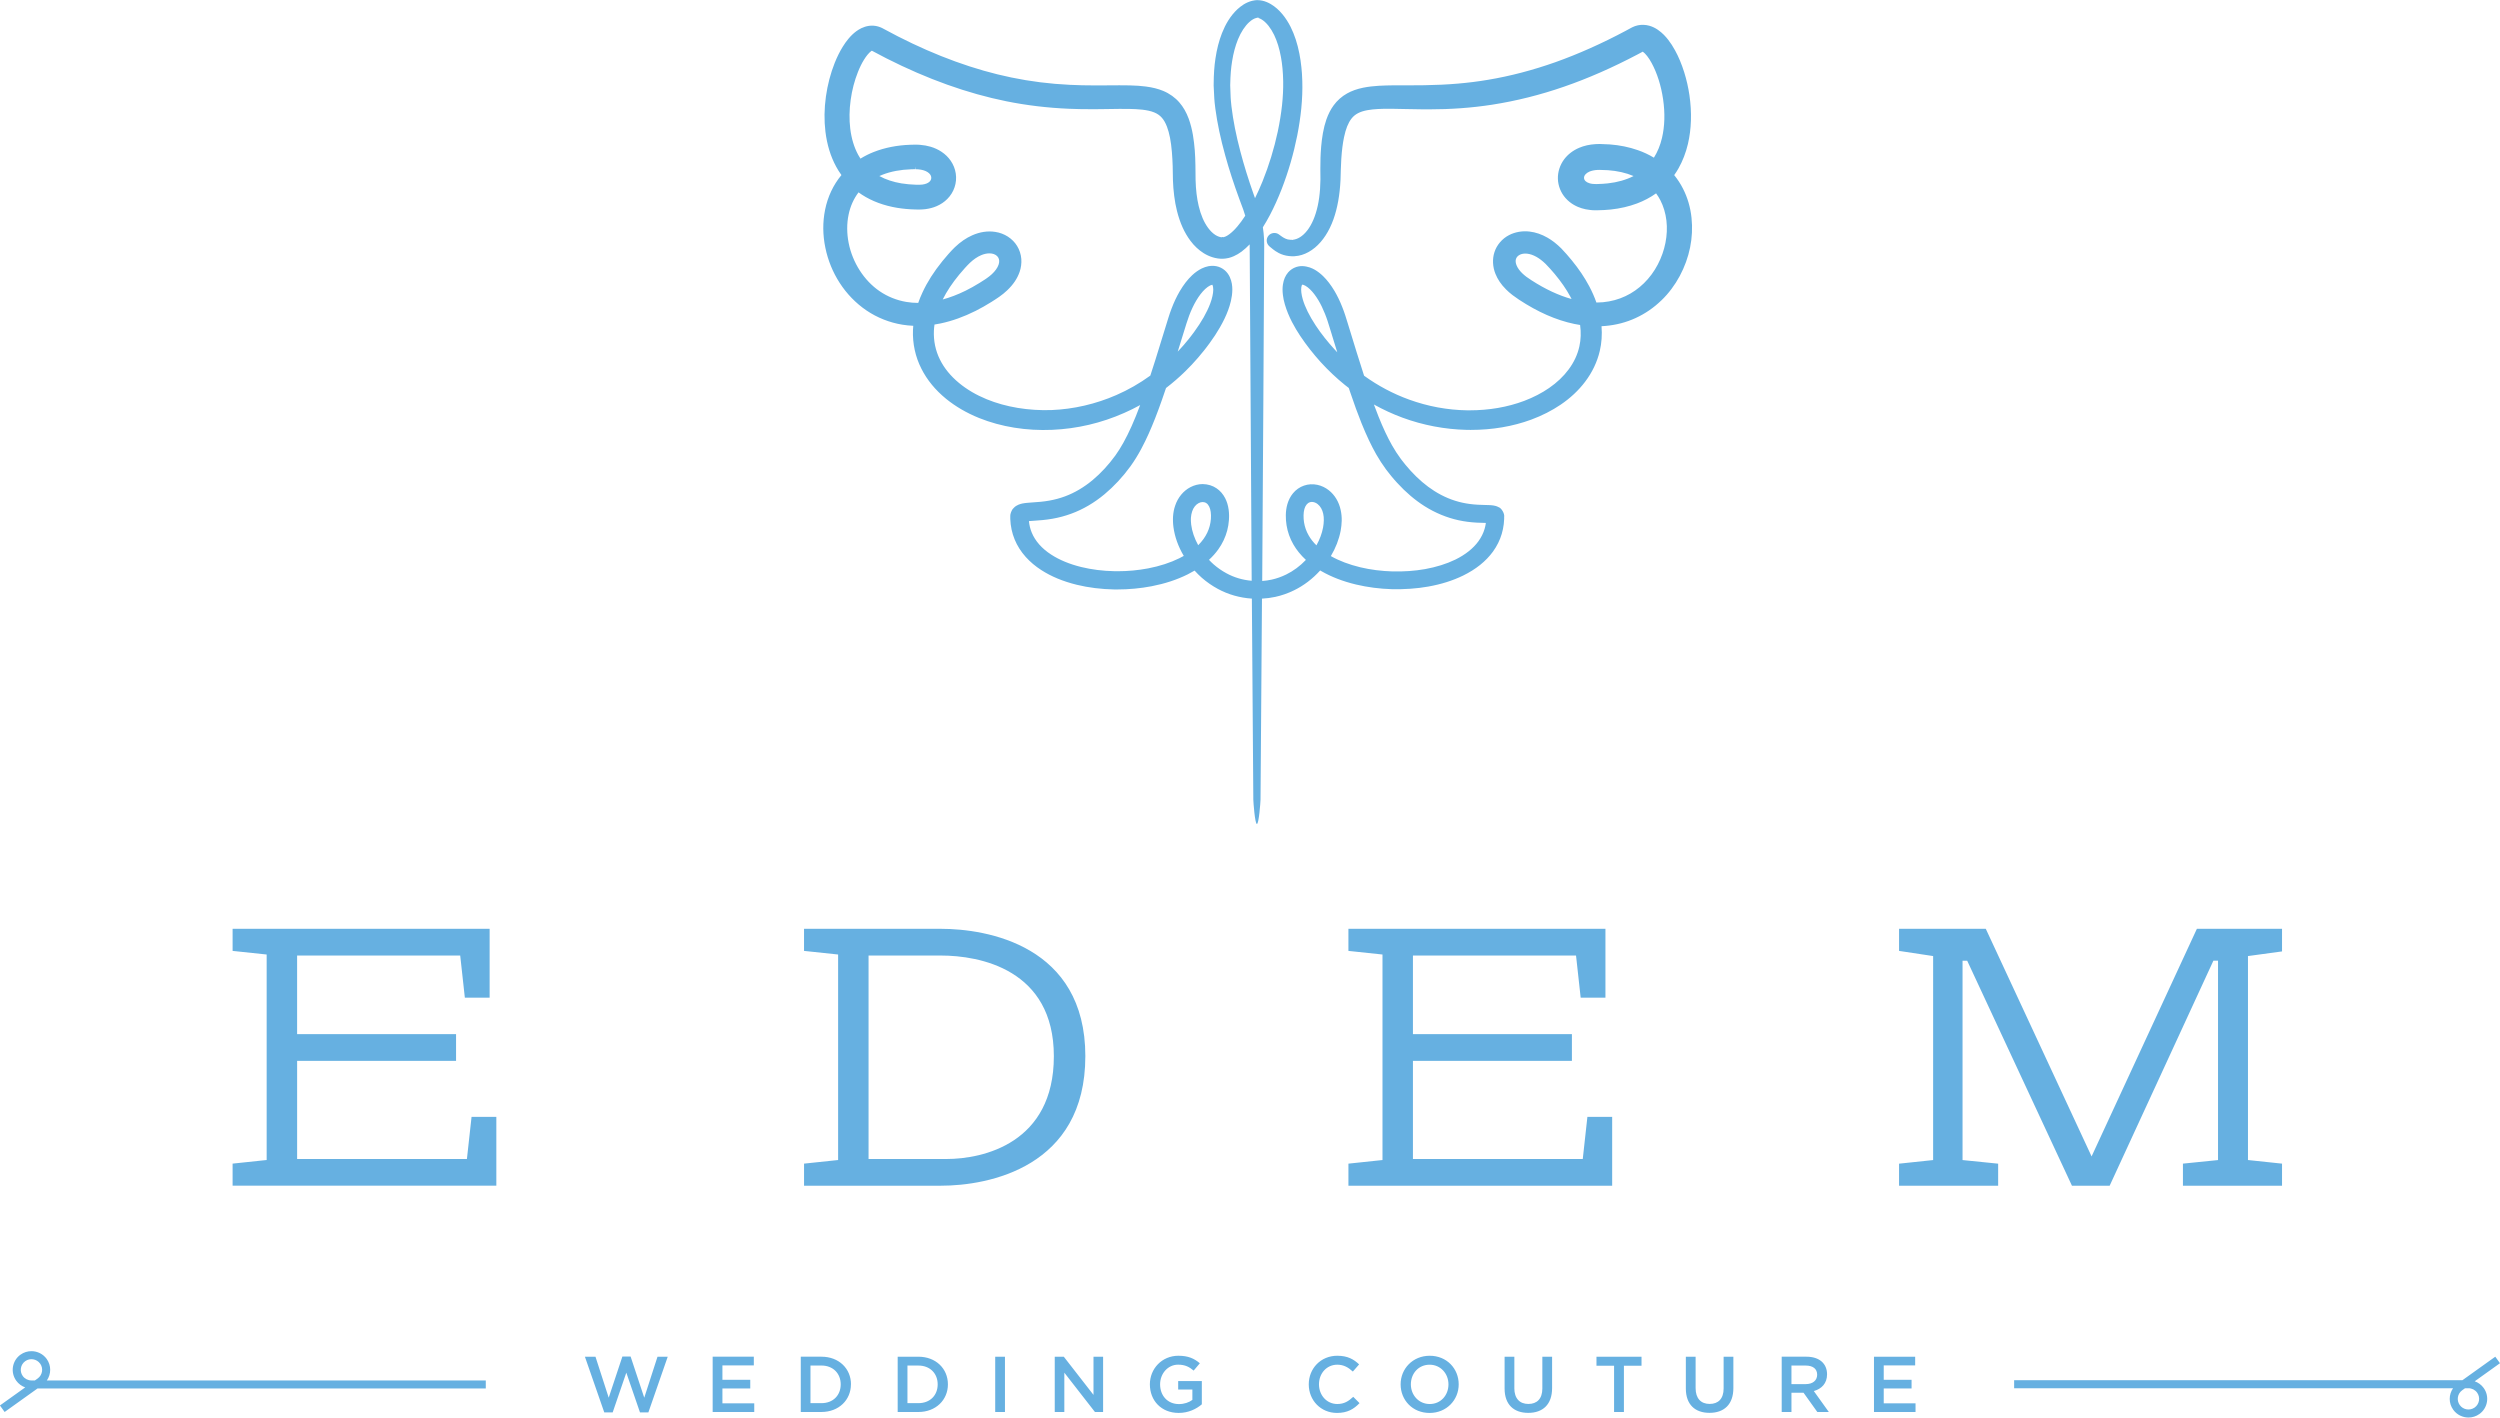 <svg xmlns="http://www.w3.org/2000/svg" preserveAspectRatio="xMidYMid" width="194" height="110" viewBox="0 0 194 110"><defs><style>.cls-2 { fill: #66b0e1; }</style></defs><path d="M192.04 107.188c.274.097.52.277.694.52.468.647.32 1.554-.332 2.02-.257.183-.553.272-.847.272-.453 0-.9-.21-1.183-.603-.37-.51-.355-1.18-.015-1.67h-34.06v-.623h34.787l2.55-1.824.364.505-1.96 1.403zm-.487.54h-.267l-.217.154c-.373.266-.457.783-.19 1.152.266.37.785.454 1.157.188.37-.265.456-.782.19-1.152-.157-.215-.408-.343-.674-.343zm-22.157-17.43l2.723-.277V74.55h-.36l-8.05 17.463h-2.925l-8.13-17.462h-.36v15.47l2.763.28v1.713h-7.69v-1.713l2.644-.28V74.19l-2.644-.4v-1.714h6.73l8.21 17.662 8.17-17.662h6.608v1.754l-2.643.36v15.828l2.643.28v1.713h-7.69v-1.713zm-20.78 15.656h-2.438v1.116h2.16v.674h-2.16v1.152h2.468v.674h-3.225v-4.29h3.196v.674zm-7.592 3.616l-1.07-1.496h-.937v1.496h-.757v-4.29h1.92c1.01 0 1.6.54 1.6 1.367 0 .705-.423 1.127-1.027 1.3l1.164 1.623h-.893zm-.012-2.893c0-.46-.333-.71-.892-.71h-1.103v1.44h1.11c.54 0 .885-.282.885-.73zm-8.355 2.96c-1.12 0-1.835-.643-1.835-1.887v-2.47h.758v2.44c0 .796.412 1.225 1.09 1.225.67 0 1.083-.405 1.083-1.195v-2.47h.757v2.433c0 1.28-.726 1.924-1.853 1.924zm-3.737-86.325c-.59.573-1.262 1.033-1.995 1.368-.73.337-1.525.544-2.364.615-.093.01-.188.014-.282.018.053.667.008 1.312-.136 1.922-.197.845-.59 1.67-1.14 2.392-.504.667-1.142 1.266-1.897 1.777-.68.46-1.446.85-2.282 1.16-1.443.53-3.02.797-4.683.797-.104 0-.208 0-.312-.002-1.716-.04-3.398-.36-5-.95-.752-.277-1.495-.62-2.214-1.02.113.31.23.618.353.924.36.9.697 1.615 1.058 2.252.2.356.422.698.658 1.017.03.044.053.075.088.118l.292.368c.13.156.262.312.4.462.58.637 1.198 1.165 1.838 1.57.69.44 1.425.744 2.183.91.376.082.766.134 1.193.157.18.01.36.015.55.02l.086.002c.103.002.207.004.32.01l.13.012c.045.003.092.01.146.018.11.02.222.043.382.128.203.058.486.483.43.784v.133c-.005.14-.016.27-.03.395-.032.263-.085.518-.156.758-.142.485-.372.95-.687 1.385-.547.748-1.324 1.37-2.31 1.852-.81.394-1.696.674-2.713.856-.894.16-1.848.22-2.802.202-.963-.028-1.903-.15-2.794-.362-1.023-.246-1.9-.584-2.684-1.033l-.1-.06c-.592.656-1.276 1.175-2.035 1.545-.47.23-.956.4-1.442.505-.338.074-.68.12-1.04.138l-.113 15.6c0 .152-.126 1.884-.28 1.884h-.004c-.15-.004-.275-1.735-.275-1.886l-.113-15.6c-.93-.06-1.836-.317-2.632-.75-.443-.238-.863-.53-1.25-.866-.193-.17-.38-.358-.562-.558-.175.104-.357.203-.542.296-.835.414-1.75.716-2.8.92-.86.164-1.753.248-2.655.248h-.24c-1.01-.02-1.984-.14-2.9-.362-1.075-.265-1.98-.64-2.763-1.145-.454-.292-.857-.632-1.198-1.01-.377-.418-.668-.878-.867-1.367-.202-.49-.316-1.022-.338-1.585v-.07c-.002-.04-.003-.078 0-.168-.01-.11.083-.455.25-.6.122-.145.274-.223.39-.273.117-.047.213-.07.298-.09.15-.03.28-.043.405-.054l.38-.03c.414-.025.856-.06 1.3-.14.417-.074.825-.183 1.212-.326.76-.28 1.486-.71 2.163-1.275.633-.53 1.222-1.168 1.753-1.897.435-.606.837-1.33 1.264-2.28.22-.49.433-1.02.664-1.638-.408.224-.82.43-1.234.61-1.777.787-3.657 1.23-5.587 1.313-2.008.086-3.954-.224-5.685-.92-.962-.39-1.82-.89-2.55-1.483-.834-.68-1.48-1.465-1.92-2.34-.468-.915-.694-1.954-.654-3.003.004-.11.012-.218.022-.327-.287-.013-.568-.042-.836-.085-1-.16-1.97-.545-2.8-1.11-.81-.548-1.528-1.287-2.073-2.134-.534-.826-.908-1.74-1.11-2.716-.21-1.006-.216-2-.024-2.955.202-1.01.64-1.94 1.27-2.697-.157-.217-.294-.436-.41-.652-.43-.79-.71-1.705-.833-2.718-.105-.87-.093-1.786.038-2.726.13-.92.36-1.797.683-2.61.19-.47.393-.88.622-1.25.14-.228.283-.428.434-.61.195-.235.387-.42.606-.585.212-.154.545-.366 1.01-.43.228-.03.472-.012.69.05.11.032.218.072.314.12.067.034.094.05.122.065.405.22.747.4 1.105.584 2.996 1.53 5.96 2.605 8.805 3.19 1.466.305 2.995.497 4.544.57.614.03 1.257.046 2.026.046h.267c.256 0 .51-.003.768-.006.52-.004 1.045-.008 1.582.003.494.012.88.04 1.248.088.527.07.954.178 1.348.34.49.203.938.524 1.26.904.295.34.532.75.72 1.257.306.852.406 1.684.47 2.456.026.358.044.742.05 1.172l.012 1.124c.02.753.1 1.432.24 2.013.163.693.408 1.265.73 1.702.168.23.362.42.56.548.097.062.197.11.295.142.05.016.096.027.143.036l.067.007.01-.025.12.017c.065-.016.103-.03.143-.046.09-.036.19-.096.3-.176.208-.153.422-.36.636-.613.205-.24.404-.513.61-.83-.046-.158-.096-.316-.15-.468l-.3-.807c-.44-1.196-.8-2.307-1.102-3.4-.364-1.307-.615-2.495-.767-3.628l-.056-.47c-.01-.11-.02-.22-.027-.33l-.05-1.004.002-.125c.004-.745.047-1.37.136-1.96.108-.73.274-1.377.51-1.982.14-.353.296-.67.48-.967.22-.352.457-.643.722-.888.256-.232.615-.515 1.132-.648.057-.016.126-.03.21-.04.143-.02.175-.013.224-.013.084 0 .12.003.178.01.07.01.138.02.2.035.216.05.428.136.644.263.334.197.635.462.92.81.235.29.442.613.617.962.304.613.526 1.29.678 2.072.067.34.12.696.156 1.06.018.146.03.298.04.448l.005.08c.01.178.02.363.025.536.02.672-.006 1.387-.078 2.124-.068.682-.174 1.39-.316 2.11-.282 1.413-.687 2.807-1.204 4.142-.29.744-.59 1.404-.912 2.02-.19.356-.37.67-.55.953.047.312.078.618.092.91.015.274.013.55.01.813l-.065 11.784-.088 13.94c.25-.018.496-.053.73-.104.382-.084.76-.218 1.13-.398.555-.27 1.08-.66 1.53-1.134-.4-.37-.727-.772-.972-1.2-.265-.455-.448-.972-.53-1.493-.04-.248-.06-.507-.056-.788.005-.303.045-.578.12-.843.095-.325.242-.61.437-.845.22-.272.524-.484.853-.596.322-.113.69-.136 1.037-.06.32.068.63.215.89.422.462.364.79.91.92 1.535.06.276.087.55.08.837l-.026.383c-.016.14-.033.267-.057.395-.13.67-.384 1.327-.76 1.958.65.37 1.42.66 2.284.868.798.19 1.643.298 2.51.322.86.02 1.712-.037 2.518-.18.875-.158 1.665-.406 2.35-.738.77-.377 1.39-.868 1.79-1.422.22-.304.382-.63.48-.965.044-.15.077-.303.097-.458h-.016c-.218-.004-.448-.01-.68-.022-.495-.026-.97-.088-1.415-.185-.91-.196-1.823-.573-2.64-1.09-.745-.47-1.46-1.078-2.126-1.806-.157-.168-.305-.342-.452-.518l-.316-.4c-.03-.035-.073-.092-.11-.142-.26-.354-.514-.743-.75-1.154-.394-.695-.758-1.464-1.145-2.422-.285-.708-.56-1.465-.895-2.454l-.093-.28-.048-.037c-.083-.063-.166-.127-.247-.192-.66-.532-1.293-1.13-1.883-1.776-.287-.32-.57-.652-.836-.992l-.387-.515c-.13-.177-.258-.363-.377-.542-.4-.61-.893-1.44-1.184-2.437-.075-.258-.124-.495-.15-.724-.037-.317-.036-.57.003-.82.058-.38.19-.685.408-.938.144-.164.33-.296.523-.375.17-.072.363-.11.557-.11.464.016.782.17.985.284.226.133.435.293.643.494.32.312.6.678.885 1.152.224.38.426.798.6 1.243.17.42.306.863.425 1.256l.137.445c.37 1.212.743 2.426 1.134 3.633 1.085.783 2.26 1.407 3.495 1.853 1.462.53 2.98.81 4.51.833h.175c1.522 0 2.95-.247 4.247-.734.715-.272 1.366-.607 1.932-1 .605-.417 1.114-.898 1.51-1.433.416-.555.698-1.16.838-1.796.117-.528.136-1.085.057-1.66-.156-.023-.312-.05-.465-.084-1.407-.298-2.808-.914-4.283-1.884l-.5-.354c-.197-.152-.356-.293-.505-.443-.38-.38-.645-.773-.817-1.203-.22-.544-.25-1.154-.08-1.676.175-.56.6-1.057 1.138-1.332.47-.246 1.05-.34 1.596-.273.465.054.933.214 1.387.475.366.21.716.484 1.07.835l.413.45c.134.15.265.306.39.46.557.68 1.003 1.343 1.366 2.027.22.414.406.836.554 1.26.172-.002.344-.01.514-.025.624-.06 1.21-.22 1.737-.47 1.05-.49 1.942-1.362 2.513-2.458.562-1.072.8-2.28.67-3.406-.067-.573-.226-1.106-.473-1.584-.096-.185-.207-.362-.33-.53-.45.322-.947.584-1.48.784-.622.233-1.307.392-2.034.47-.327.033-.66.054-1.02.058h-.273c-.028 0-.093-.004-.15-.007-.056-.004-.104-.01-.153-.015-.248-.026-.46-.07-.665-.134-.347-.106-.845-.33-1.247-.786-.365-.408-.583-.952-.597-1.493-.02-.53.16-1.084.486-1.52.286-.382.69-.692 1.168-.894.382-.162.798-.255 1.272-.284.107-.007.197-.01.313-.01l.79.033c.774.06 1.502.208 2.167.443.437.15.86.348 1.255.586.283-.45.495-.964.627-1.532.215-.915.243-1.928.084-3.012-.154-1.046-.46-2.014-.886-2.798-.113-.21-.23-.392-.348-.542-.118-.15-.242-.278-.337-.34-.002 0-.003-.002-.005-.003l-.395.212c-1.95 1.027-3.867 1.87-5.703 2.502-1.846.642-3.73 1.114-5.604 1.404-1.575.243-3.188.36-4.933.36h-.31c-.485-.003-.962-.014-1.426-.024-.32-.007-.633-.014-.94-.018-.154 0-.306-.003-.456-.003-.468 0-1.073.013-1.59.106-.294.052-.546.133-.748.24-.202.107-.366.243-.5.418-.253.323-.442.793-.577 1.44-.1.484-.168 1.017-.212 1.676-.017.278-.028.553-.037.82l-.024.822c-.056 1.168-.24 2.193-.547 3.052-.333.935-.83 1.695-1.435 2.198-.315.264-.668.46-1.02.567-.086.028-.178.048-.267.065l-.328.04h-.191c-.073-.003-.147-.01-.22-.017-.276-.03-.552-.113-.778-.23-.203-.103-.345-.21-.448-.29-.104-.08-.184-.148-.227-.185l-.064-.057c-.244-.214-.27-.587-.054-.83.2-.227.563-.265.804-.082l.07.053c.043.033.098.073.18.128.073.047.165.107.27.15.11.05.22.073.36.08l.086.003.062-.002.002.02v-.02.02l.077-.025.118-.022c.05-.01.09-.02.13-.038.19-.067.378-.186.55-.344.395-.356.73-.94.947-1.642.233-.732.355-1.617.365-2.632l-.007-.8c-.002-.29.002-.58.012-.88.02-.51.057-1.184.186-1.912.072-.397.157-.73.268-1.053.152-.43.337-.79.566-1.103.267-.37.635-.698 1.036-.92.36-.204.77-.35 1.255-.45.814-.162 1.605-.173 2.37-.184h1.245c.375 0 .75-.002 1.133-.008 1.812-.026 3.426-.163 4.936-.42 1.715-.285 3.48-.747 5.247-1.373 1.77-.632 3.59-1.443 5.408-2.412l.425-.23.127-.066c.01-.01.162-.072.203-.086.076-.025.148-.047.225-.062.27-.058.602-.05.894.035.227.065.442.167.653.312.37.254.616.537.807.78.187.24.36.51.53.818.28.51.51 1.067.71 1.7.18.577.317 1.178.406 1.783.193 1.342.153 2.614-.118 3.78-.162.686-.41 1.324-.733 1.897-.103.182-.215.357-.332.52.268.33.496.683.682 1.05.353.69.577 1.453.662 2.264.163 1.536-.154 3.097-.914 4.515-.38.71-.86 1.348-1.423 1.892zM92.415 40.45c0 .085.01.17.02.257.067.53.254 1.075.545 1.602.156-.156.294-.318.413-.483.224-.312.386-.65.48-1.006.048-.182.078-.367.092-.547l.008-.278c-.002-.092-.008-.18-.02-.262-.04-.32-.165-.574-.337-.687-.083-.058-.18-.087-.286-.087-.103 0-.21.026-.31.08-.225.114-.41.348-.508.642-.05.148-.084.317-.096.49-.002.038-.004.085-.004.14l.003.138zm3.958-20.942c-.213.158-.42.28-.632.373-.146.064-.27.106-.392.136-.07.017-.14.033-.236.043-.094.014-.147.015-.19.017l-.085.003-.14-.005c-.06-.004-.113-.01-.164-.016l-.052-.007c-.134-.02-.265-.05-.39-.09-.237-.073-.47-.18-.693-.32-.38-.24-.725-.56-1.02-.956-.467-.624-.808-1.377-1.042-2.304-.095-.373-.167-.763-.22-1.192-.052-.416-.083-.806-.096-1.195L91 12.878c-.012-.358-.03-.717-.06-1.07-.07-.842-.192-1.47-.382-1.972-.112-.295-.247-.532-.4-.702-.157-.18-.346-.31-.596-.413-.526-.214-1.274-.256-1.937-.268-.504-.01-1.027 0-1.555.008l-.743.01c-.208.002-.417.003-.626.003-.643 0-1.22-.01-1.763-.034-1.65-.07-3.278-.264-4.84-.58-3.016-.607-6.147-1.727-9.305-3.328-.367-.187-.748-.386-1.104-.58l-.036-.017-.06.04c-.165.124-.37.37-.548.662-.17.273-.328.593-.47.954-.268.672-.458 1.4-.563 2.162-.107.773-.118 1.523-.033 2.228.094.77.302 1.454.615 2.032.055.1.114.2.178.297.33-.204.673-.376 1.025-.514.855-.337 1.81-.526 2.837-.562.092-.005.187-.006.282-.007h.256l.212.01c.308.025.58.074.836.15.302.09.584.22.838.388.284.186.532.428.717.698.205.297.34.637.392.984.056.36.024.732-.093 1.077-.112.336-.305.65-.562.905-.23.234-.51.422-.83.56-.267.115-.555.192-.878.232-.145.016-.29.028-.428.028h-.125l-.22-.003c-.498-.012-.958-.055-1.408-.128-1.036-.172-1.954-.513-2.73-1.015-.09-.06-.18-.12-.27-.186-.372.49-.638 1.08-.77 1.72-.148.7-.145 1.467.005 2.218.3 1.514 1.196 2.908 2.396 3.728.615.422 1.33.71 2.07.835.3.05.612.078.93.078.095-.27.205-.543.33-.81.373-.81.88-1.608 1.55-2.436.15-.186.303-.366.46-.543l.075-.083c.135-.15.27-.297.432-.452.432-.412.873-.714 1.346-.923.593-.263 1.205-.356 1.79-.263.704.103 1.338.512 1.69 1.09.187.302.3.652.328 1.013.024.328-.02.672-.13.994-.18.522-.497.994-.973 1.443-.186.178-.387.34-.615.5l-.293.197c-.06.04-.13.084-.197.126l-.1.065c-.423.265-.826.493-1.236.7-.918.46-1.83.787-2.713.973-.16.034-.32.063-.48.088-.024.168-.04.328-.046.484-.034.778.127 1.547.466 2.227.33.67.83 1.286 1.492 1.83.602.497 1.32.92 2.136 1.255 1.498.615 3.263.9 5.026.84 1.703-.065 3.445-.467 5.038-1.165.912-.396 1.8-.904 2.637-1.51.13-.397.258-.796.385-1.197l1.018-3.293c.068-.217.15-.467.238-.692.19-.504.4-.948.637-1.355.31-.525.618-.924.973-1.256.236-.22.48-.39.74-.52.178-.085.342-.14.51-.173.197-.038.427-.043.635 0 .234.047.46.16.64.314.16.137.29.31.388.516.174.375.198.722.2.984-.007.64-.178 1.188-.325 1.594-.16.436-.372.877-.647 1.352-.23.4-.49.8-.797 1.217l-.266.355c-.054.07-.108.14-.168.215-.152.19-.304.373-.46.555-.314.364-.645.717-.983 1.048-.47.46-.974.898-1.5 1.3-.102.307-.207.613-.315.918-.366 1.042-.694 1.876-1.03 2.627-.322.714-.776 1.647-1.42 2.54-.6.822-1.274 1.546-1.997 2.15-.806.673-1.677 1.183-2.59 1.517-.464.172-.957.305-1.46.393-.52.092-1.05.132-1.456.157l-.085.006c-.1.006-.196.012-.285.02.03.315.102.61.213.88.266.658.79 1.253 1.516 1.72.64.416 1.423.74 2.328.963.81.198 1.68.308 2.583.325l.235.002c.807 0 1.605-.075 2.37-.22.91-.175 1.73-.442 2.436-.792.113-.056.224-.115.334-.178-.432-.728-.7-1.48-.802-2.24-.018-.16-.032-.282-.034-.405v-.056c-.003-.05-.005-.096-.004-.152 0-.053.003-.12.007-.2.02-.305.074-.584.166-.85.208-.627.64-1.15 1.182-1.43.298-.156.628-.24.955-.24.41.008.772.123 1.07.326.28.187.512.455.674.773.133.26.223.556.267.877.02.143.03.284.033.423v.16c-.002.076-.005.132-.008.185l-.003.054c-.018.27-.063.54-.133.808-.135.515-.374 1.02-.694 1.465-.205.285-.442.552-.72.808.116.126.238.243.36.352.306.267.64.5.993.69.603.33 1.263.524 1.96.583l-.153-25.662c0-.15 0-.297-.004-.443-.2.21-.393.383-.6.54zm-28.135-5.846c.503.274 1.07.46 1.703.567.186.03.37.054.56.07.186.018.384.03.566.035l.267.004c.105-.002.17-.008.236-.015.128-.016.25-.047.345-.088.172-.072.29-.183.332-.313.042-.122.02-.254-.06-.373-.098-.143-.286-.265-.52-.334-.124-.038-.267-.063-.43-.076l-.21-.008v-.2l-.028.2h-.096c-.067.002-.134.003-.2.006-.823.027-1.567.167-2.212.417-.085.032-.17.07-.254.107zm4.91 9.58c.58-.157 1.175-.386 1.775-.68.35-.173.717-.377 1.09-.608l.403-.257c.05-.032.083-.053.12-.08.162-.11.304-.223.427-.336.257-.237.444-.497.524-.733.077-.218.067-.413-.026-.567-.09-.156-.278-.27-.498-.305-.06-.01-.122-.015-.186-.015-.204 0-.43.05-.65.146-.282.12-.58.323-.86.587-.12.113-.25.255-.38.394l-.04.046c-.142.156-.28.316-.415.48-.545.663-.966 1.296-1.28 1.93zm18.24 4.048c.155-.163.304-.327.45-.493.142-.166.284-.335.418-.502l.176-.226.226-.3c.584-.8.995-1.52 1.254-2.21.152-.405.234-.78.237-1.086 0-.17-.03-.294-.058-.35v-.022c-.03 0-.1.012-.19.055-.122.06-.254.156-.38.273-.244.228-.482.538-.706.92-.196.335-.375.717-.535 1.137-.077.203-.14.39-.21.614l-.68 2.19zm6.584-13.212c.502-1.244.9-2.545 1.183-3.867.3-1.43.44-2.707.42-3.903-.012-.694-.07-1.327-.173-1.88-.116-.65-.294-1.227-.53-1.718-.126-.26-.274-.5-.438-.71-.17-.213-.355-.384-.538-.494-.087-.053-.175-.092-.25-.11l-.004-.07-.028.044-.007-.046-.012.06h-.03l-.002-.002-.055.006c-.182.04-.38.16-.56.322-.34.308-.646.774-.883 1.35-.202.5-.355 1.065-.452 1.683-.087.52-.134 1.1-.146 1.775l-.003.113.035.94c.004.09.01.178.02.27l.04.4c.135 1.12.36 2.256.692 3.51.277 1.055.612 2.14 1.028 3.318l.11.31c.202-.41.398-.845.582-1.3zm4.71 25.79c-.067-.318-.22-.583-.43-.748-.134-.108-.298-.17-.45-.17-.06 0-.115.01-.165.028-.19.064-.34.253-.416.52-.04.147-.063.315-.065.486-.004.195.01.38.037.55.058.363.18.708.366 1.026.15.264.35.52.597.76.254-.455.427-.92.514-1.38.017-.094.03-.192.04-.28l.018-.287c.005-.17-.012-.35-.046-.504zm.677-13.875l-.155-.5c-.115-.377-.234-.768-.388-1.146-.152-.382-.32-.732-.504-1.04-.212-.353-.43-.64-.65-.85-.12-.117-.244-.213-.36-.28-.113-.066-.21-.09-.248-.09-.018.01-.055.085-.07.194-.036.238.003.57.108.937.18.616.51 1.282 1.006 2.037.11.164.217.32.334.482l.363.478c.245.308.504.612.77.903l.208.222-.416-1.347zm18.49-2.99c-.314-.578-.707-1.146-1.2-1.738-.115-.137-.232-.27-.348-.4l-.36-.384c-.24-.232-.48-.417-.71-.546-.248-.14-.5-.226-.73-.25-.047-.005-.095-.007-.14-.007-.164 0-.32.035-.443.102-.297.162-.38.452-.23.816.08.198.23.406.43.603.1.096.216.195.33.282l.402.274c1.062.686 2.105 1.173 3.104 1.45-.034-.07-.07-.137-.107-.204zm2.92-9.796l-.66-.023h-.012c-.046 0-.11.002-.158.005-.23.014-.436.06-.598.128-.265.113-.43.306-.42.493.007.183.16.332.42.41.074.026.162.042.26.052.064.008.135.01.22.01h.12c.296-.006.567-.023.83-.052.74-.08 1.424-.276 1.995-.568-.587-.25-1.26-.403-1.998-.455zM84.222 81.964c0 8.614-7.49 10.047-11.214 10.047H62.394v-1.713l2.644-.28V74.07l-2.645-.28v-1.714H73.01c3.563 0 11.213 1.273 11.213 9.888zm-16.82 7.974h6.047c2.843 0 8.33-1.22 8.33-7.974 0-6.755-5.767-7.815-8.77-7.815H67.4v15.788zm-1.37 17.487c0 1.207-.935 2.145-2.29 2.145H62.14v-4.29h1.606c1.354 0 2.29.925 2.29 2.145zm-3.138 1.46h.85c.904 0 1.495-.608 1.495-1.46 0-.84-.59-1.46-1.496-1.46h-.85v2.92zm-7.592-3.605h3.195v.674H56.06v1.116h2.16v.674h-2.16v1.152h2.47v.674h-3.227v-4.29zm-5.64 4.32l-1.06-3.082-1.058 3.083h-.653l-1.502-4.32h.82l1.027 3.18 1.06-3.192h.64l1.058 3.193 1.028-3.18h.794l-1.502 4.32h-.653zM18.05 90.297l2.643-.28V74.07l-2.643-.28v-1.714h19.945v5.343h-1.923l-.36-3.27H23.056v6.1H35.39v2.072H23.057v7.616h13.176l.36-3.27h1.923v5.343H18.05v-1.714zm19.647 16.827v.622H2.91L.36 109.57l-.365-.506 1.96-1.402c-.276-.098-.52-.277-.695-.52-.468-.647-.32-1.554.33-2.02.258-.184.555-.272.85-.272.45 0 .898.21 1.182.602.368.51.354 1.18.014 1.67h34.06zm-34.583-1.307c-.267-.37-.786-.454-1.157-.19-.37.267-.456.784-.19 1.153.156.214.408.343.674.343h.268l.217-.155c.37-.266.455-.783.19-1.152zm70.444 1.61c0 1.206-.936 2.144-2.29 2.144H69.66v-4.29h1.608c1.354 0 2.29.925 2.29 2.145zm-3.14 1.458h.85c.905 0 1.496-.607 1.496-1.46 0-.84-.59-1.458-1.496-1.458h-.85v2.918zm7.567.686h-.757v-4.29h.757v4.29zm6.87-1.324v-2.966h.746v4.29h-.633l-2.376-3.052v3.052h-.744v-4.29h.702l2.308 2.966zm6.596-3.04c.752 0 1.214.21 1.657.583l-.48.568c-.333-.28-.66-.46-1.207-.46-.794 0-1.397.693-1.397 1.527 0 .883.584 1.532 1.465 1.532.406 0 .776-.128 1.04-.325v-.803h-1.102v-.656h1.835v1.802c-.424.36-1.033.668-1.797.668-1.348 0-2.235-.957-2.235-2.22 0-1.2.924-2.218 2.223-2.218zm12.33 0c.795 0 1.275.277 1.687.67l-.487.556c-.344-.318-.713-.533-1.206-.533-.825 0-1.422.673-1.422 1.525 0 .84.597 1.526 1.422 1.526.53 0 .868-.213 1.237-.557l.488.49c-.45.466-.942.76-1.75.76-1.254 0-2.19-.974-2.19-2.218 0-1.22.917-2.22 2.222-2.22zm7.167 0c1.324 0 2.247 1 2.247 2.22 0 1.206-.936 2.218-2.26 2.218-1.323 0-2.247-1-2.247-2.22 0-1.206.936-2.218 2.26-2.218zm0 3.745c.856 0 1.453-.68 1.453-1.525 0-.834-.61-1.526-1.465-1.526-.856 0-1.453.68-1.453 1.525 0 .833.61 1.526 1.465 1.526zm6.564-1.23c0 .796.413 1.225 1.09 1.225.67 0 1.084-.405 1.084-1.195v-2.47h.757v2.433c0 1.28-.725 1.924-1.852 1.924-1.12 0-1.834-.643-1.834-1.887v-2.47h.757v2.44zm5.31-17.782l.36-3.27h1.922v5.343h-20.466v-1.714l2.643-.28V74.07l-2.644-.28v-1.714h19.945v5.343h-1.922l-.36-3.27h-12.656v6.1h12.336v2.072h-12.336v7.616h13.177zm4.56 16.04h-1.366v3.592h-.764v-3.59h-1.366v-.7h3.496v.7z" id="path-1" class="cls-2" fill-rule="evenodd"/></svg>